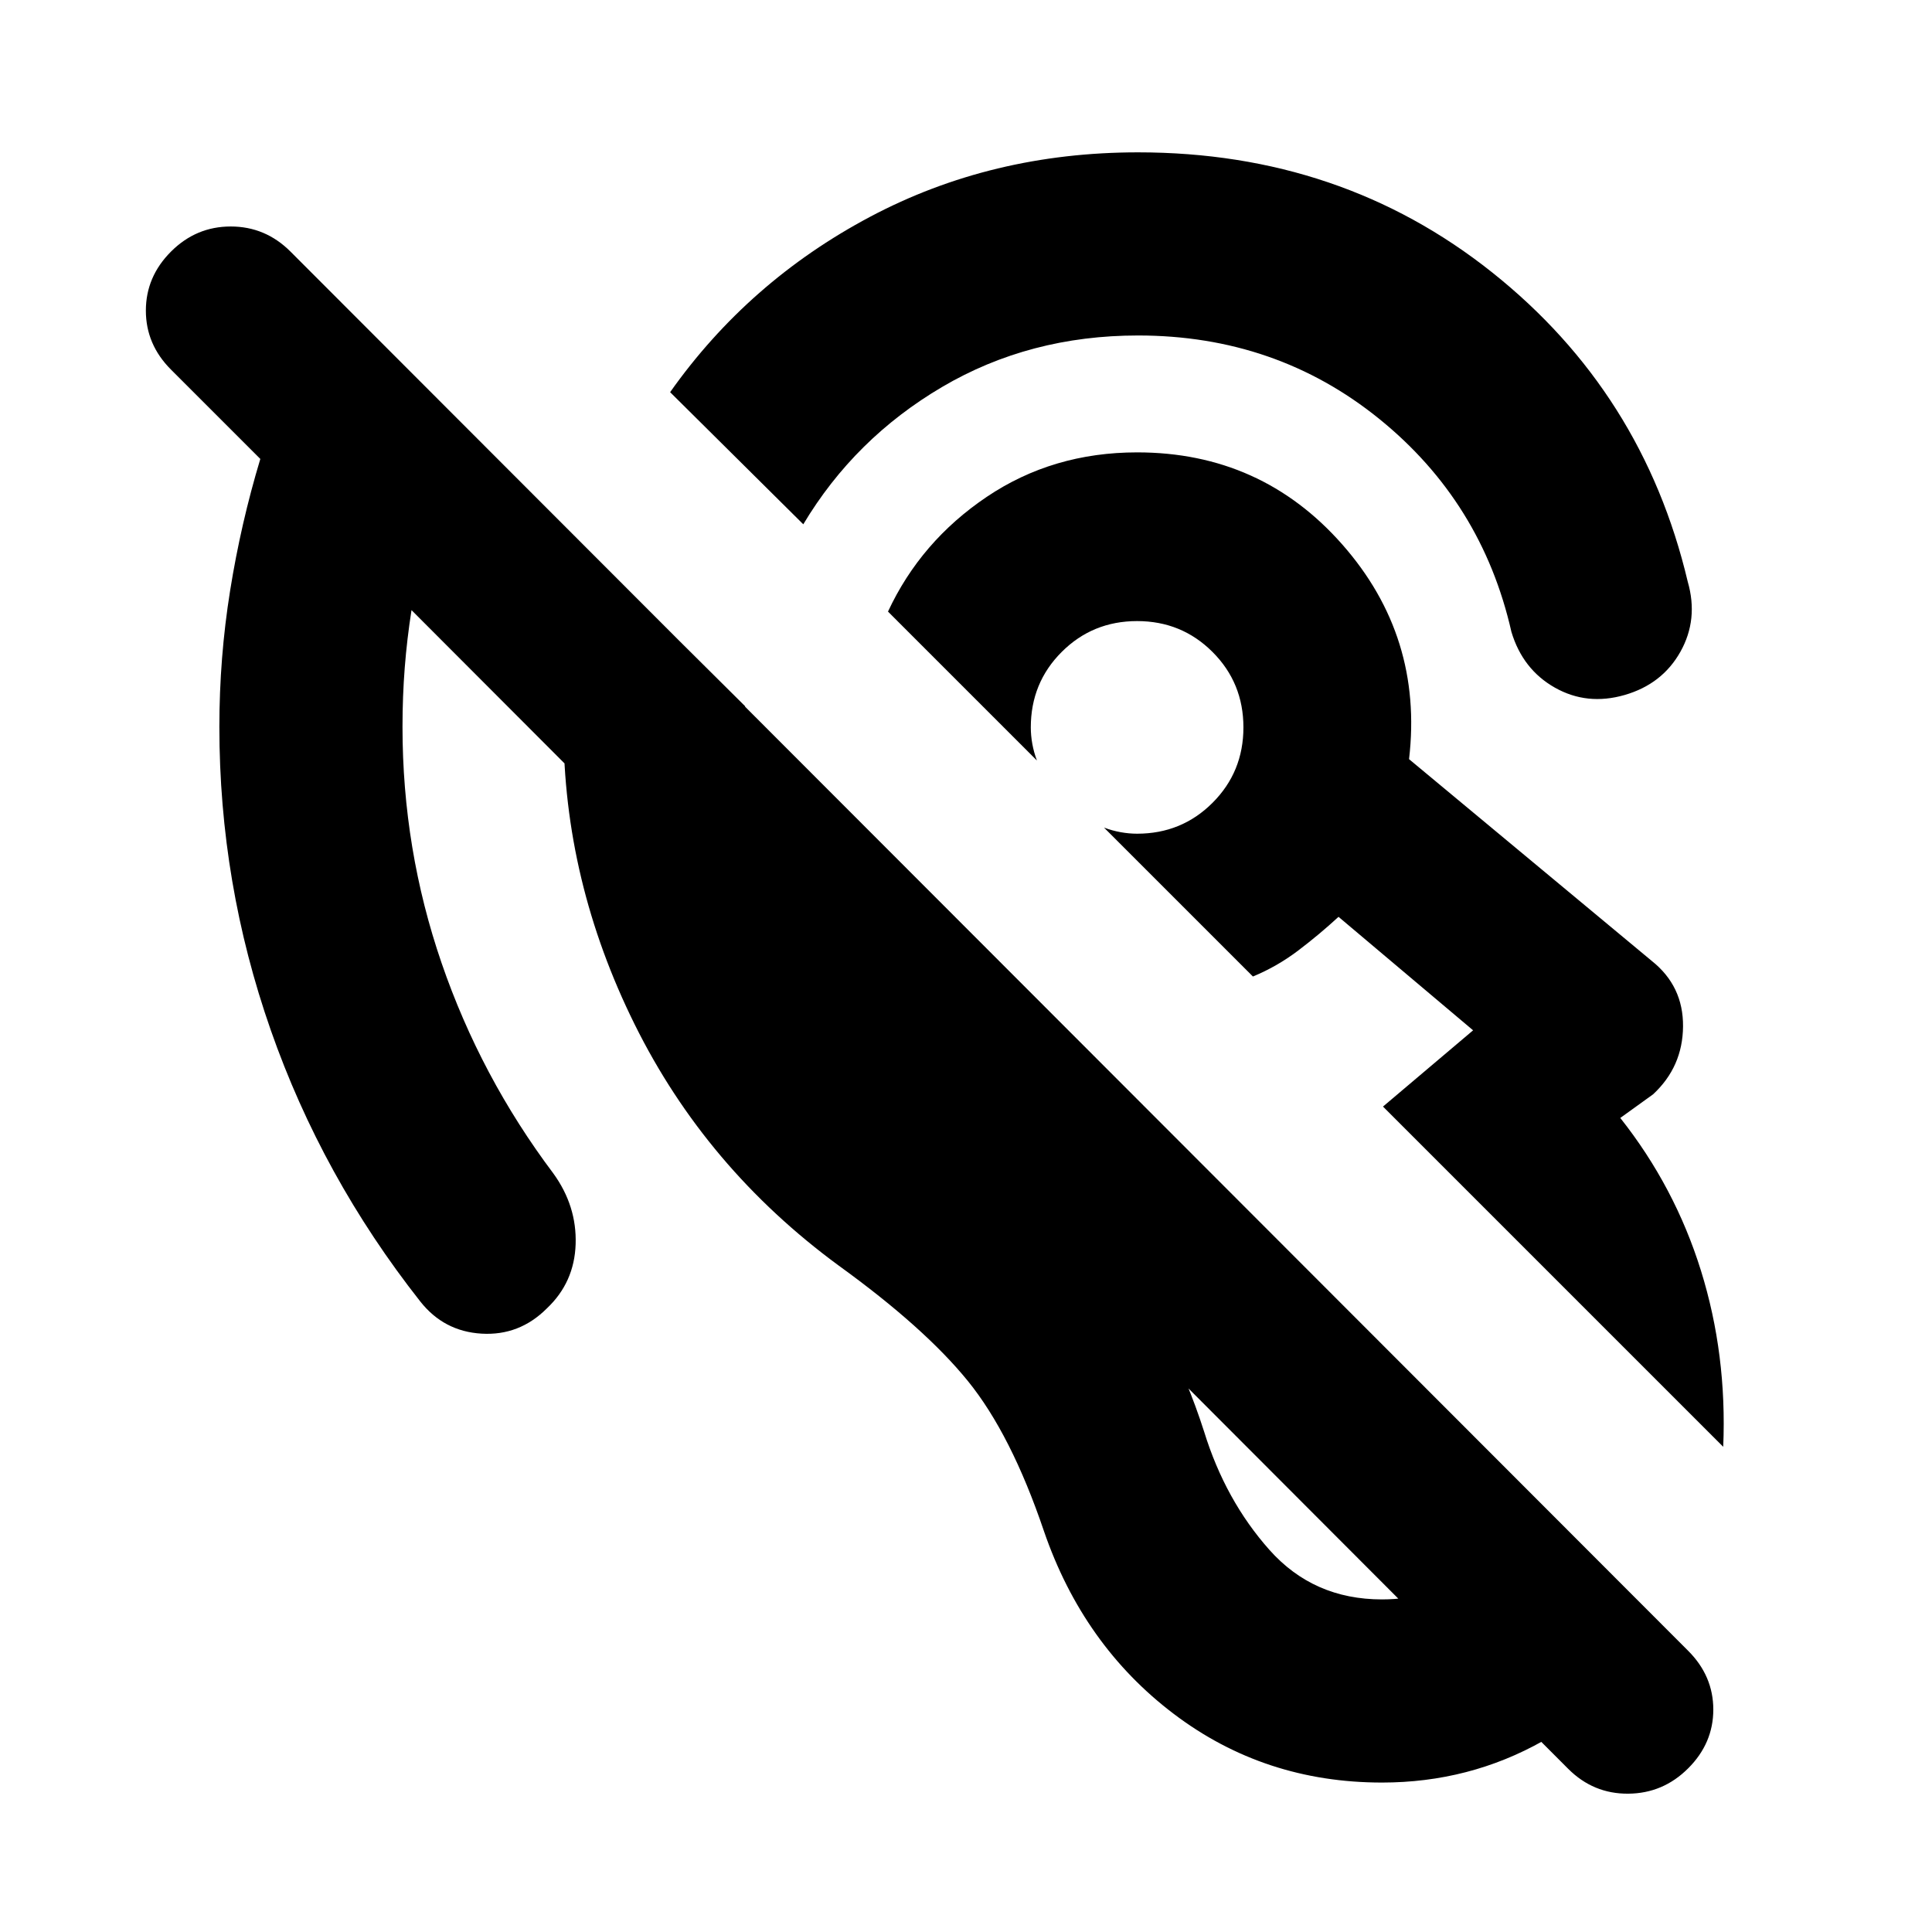 <svg xmlns="http://www.w3.org/2000/svg" height="24" viewBox="0 -960 960 960" width="24"><path d="M686.7-74.26q-58.44 0-103.47-34.12t-64.51-90.84q-16.29-48.08-37.82-74.6-21.53-26.51-64.14-57.31-66.04-48.48-101.4-119.86T280-598.8q0-22.16 3.48-44.19 3.48-22.03 10.43-41.94l76.33 75.84q-2.24 60.81 26.38 116.75 28.62 55.95 80.18 93.23 46.09 32.81 75.43 65.5 29.34 32.7 46.1 85.02 10.52 34.05 32.42 58.69 21.9 24.64 55.95 24.64 25.04 0 44.7-13.9 19.67-13.91 29.19-36.19l66.89 66.89Q803.52-115.74 766.83-95q-36.7 20.74-80.13 20.74Zm169.56-166.83L687.2-410.15l44.78-37.89-66.87-56.39q-9.57 8.8-20.01 16.72-10.45 7.93-22.53 12.93l-74-74q4.04 1.52 8.22 2.28 4.19.76 8.23.76 22.13 0 37.48-15.35 15.35-15.34 15.35-37.48 0-22.13-15.35-37.47-15.35-15.35-37.48-15.35-22.13 0-37.48 15.35-15.34 15.34-15.34 37.47 0 4.05.76 8.23.76 4.19 2.28 8.23l-74-74q16.24-34.89 49.06-57 32.83-22.11 74.72-22.11 61.65 0 101.96 45.77 40.3 45.78 33.17 106.67L820.78-482.5q15.68 12.48 15.51 32.53-.16 20.06-14.88 33.73l-16.3 11.74q27.13 34.26 40.1 75.92 12.96 41.67 11.05 87.49ZM399.15-699.48l-66.17-65.65q38.95-55.09 99.34-87.13Q492.7-884.3 565.5-884.3q100.98 0 175.92 59.64 74.95 59.64 97.21 153.7 5.39 18.68-3.63 34.79-9.02 16.1-27.7 21.5-18.67 5.39-34.66-3.63-15.99-9.03-21.62-27.7-14.63-64.59-65.8-105.95-51.18-41.35-119.72-41.35-53.89 0-97.36 25.58-43.47 25.59-68.99 68.24Zm439.7 618.15q-12.48 12.48-29.82 12.6-17.33.12-29.81-12.36L204.48-656.83q-2.24 14.2-3.36 28.51Q200-614 200-598.8q0 60.8 19.42 117.32 19.43 56.52 55.51 104.52 11.72 16.16 11.1 35.17-.62 19.01-14.29 31.92-13.67 13.67-32.45 12.55-18.77-1.11-30.49-16.03-48.76-61.91-74.28-134.85Q109-521.13 109-598.8q0-34.35 5.34-67.7 5.33-33.35 15.01-65.46l-44.39-44.39q-12.48-12.48-12.48-29.31 0-16.84 12.48-29.32 12.47-12.48 29.69-12.48t29.7 12.48l694.5 695.26q12.48 12.48 12.48 29.2t-12.48 29.19ZM565.02-598.57Zm112.13 141.4Z"/></svg>
